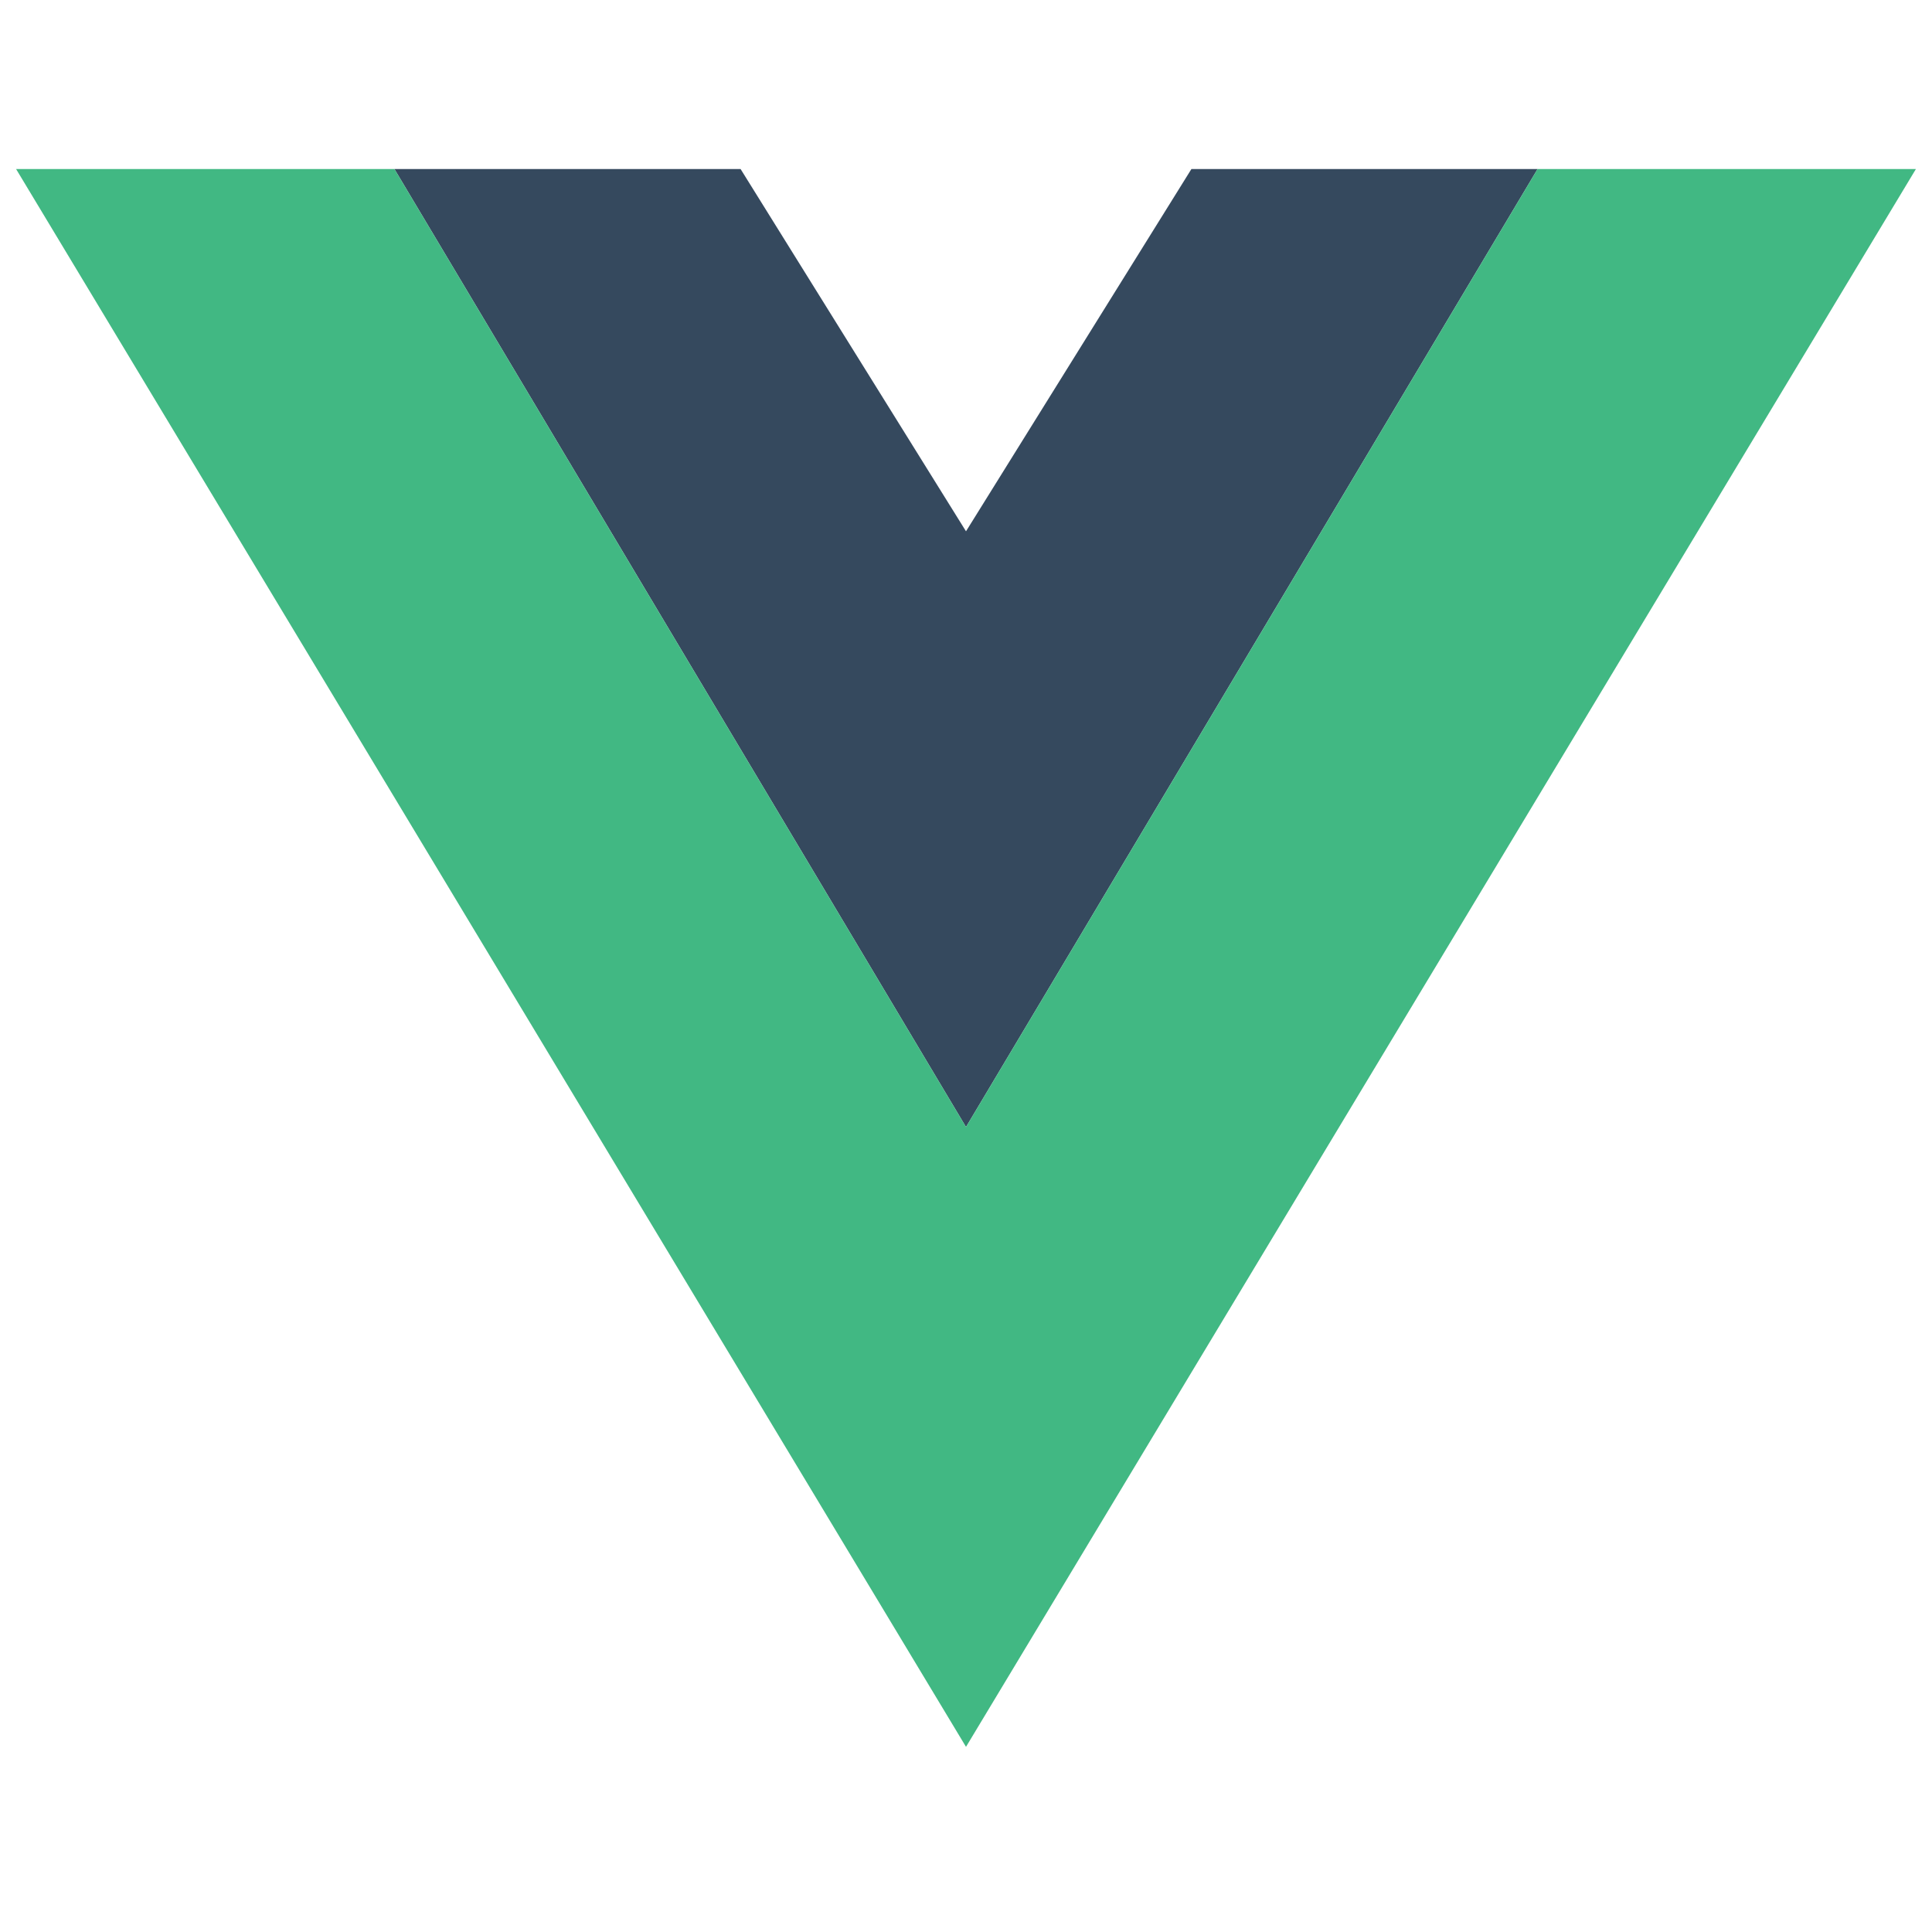 <svg version="1.1" id="Brand-icon-vue-color" xmlns="http://www.w3.org/2000/svg" xmlns:xlink="http://www.w3.org/1999/xlink" x="0px" y="0px" viewBox="0 0 24 24" style="enable-background:new 0 0 24 24;" xml:space="preserve"><path style="fill:#35495E;" d="M4.9,2.1l4.3,0L12,6.6l2.8-4.5l4.3,0L12,14L4.9,2.1z"/><path style="fill:#41B883;" d="M0.2,2.1l4.7,0L12,14l7.1-11.9l4.7,0L12,21.7L0.2,2.1z"/></svg>